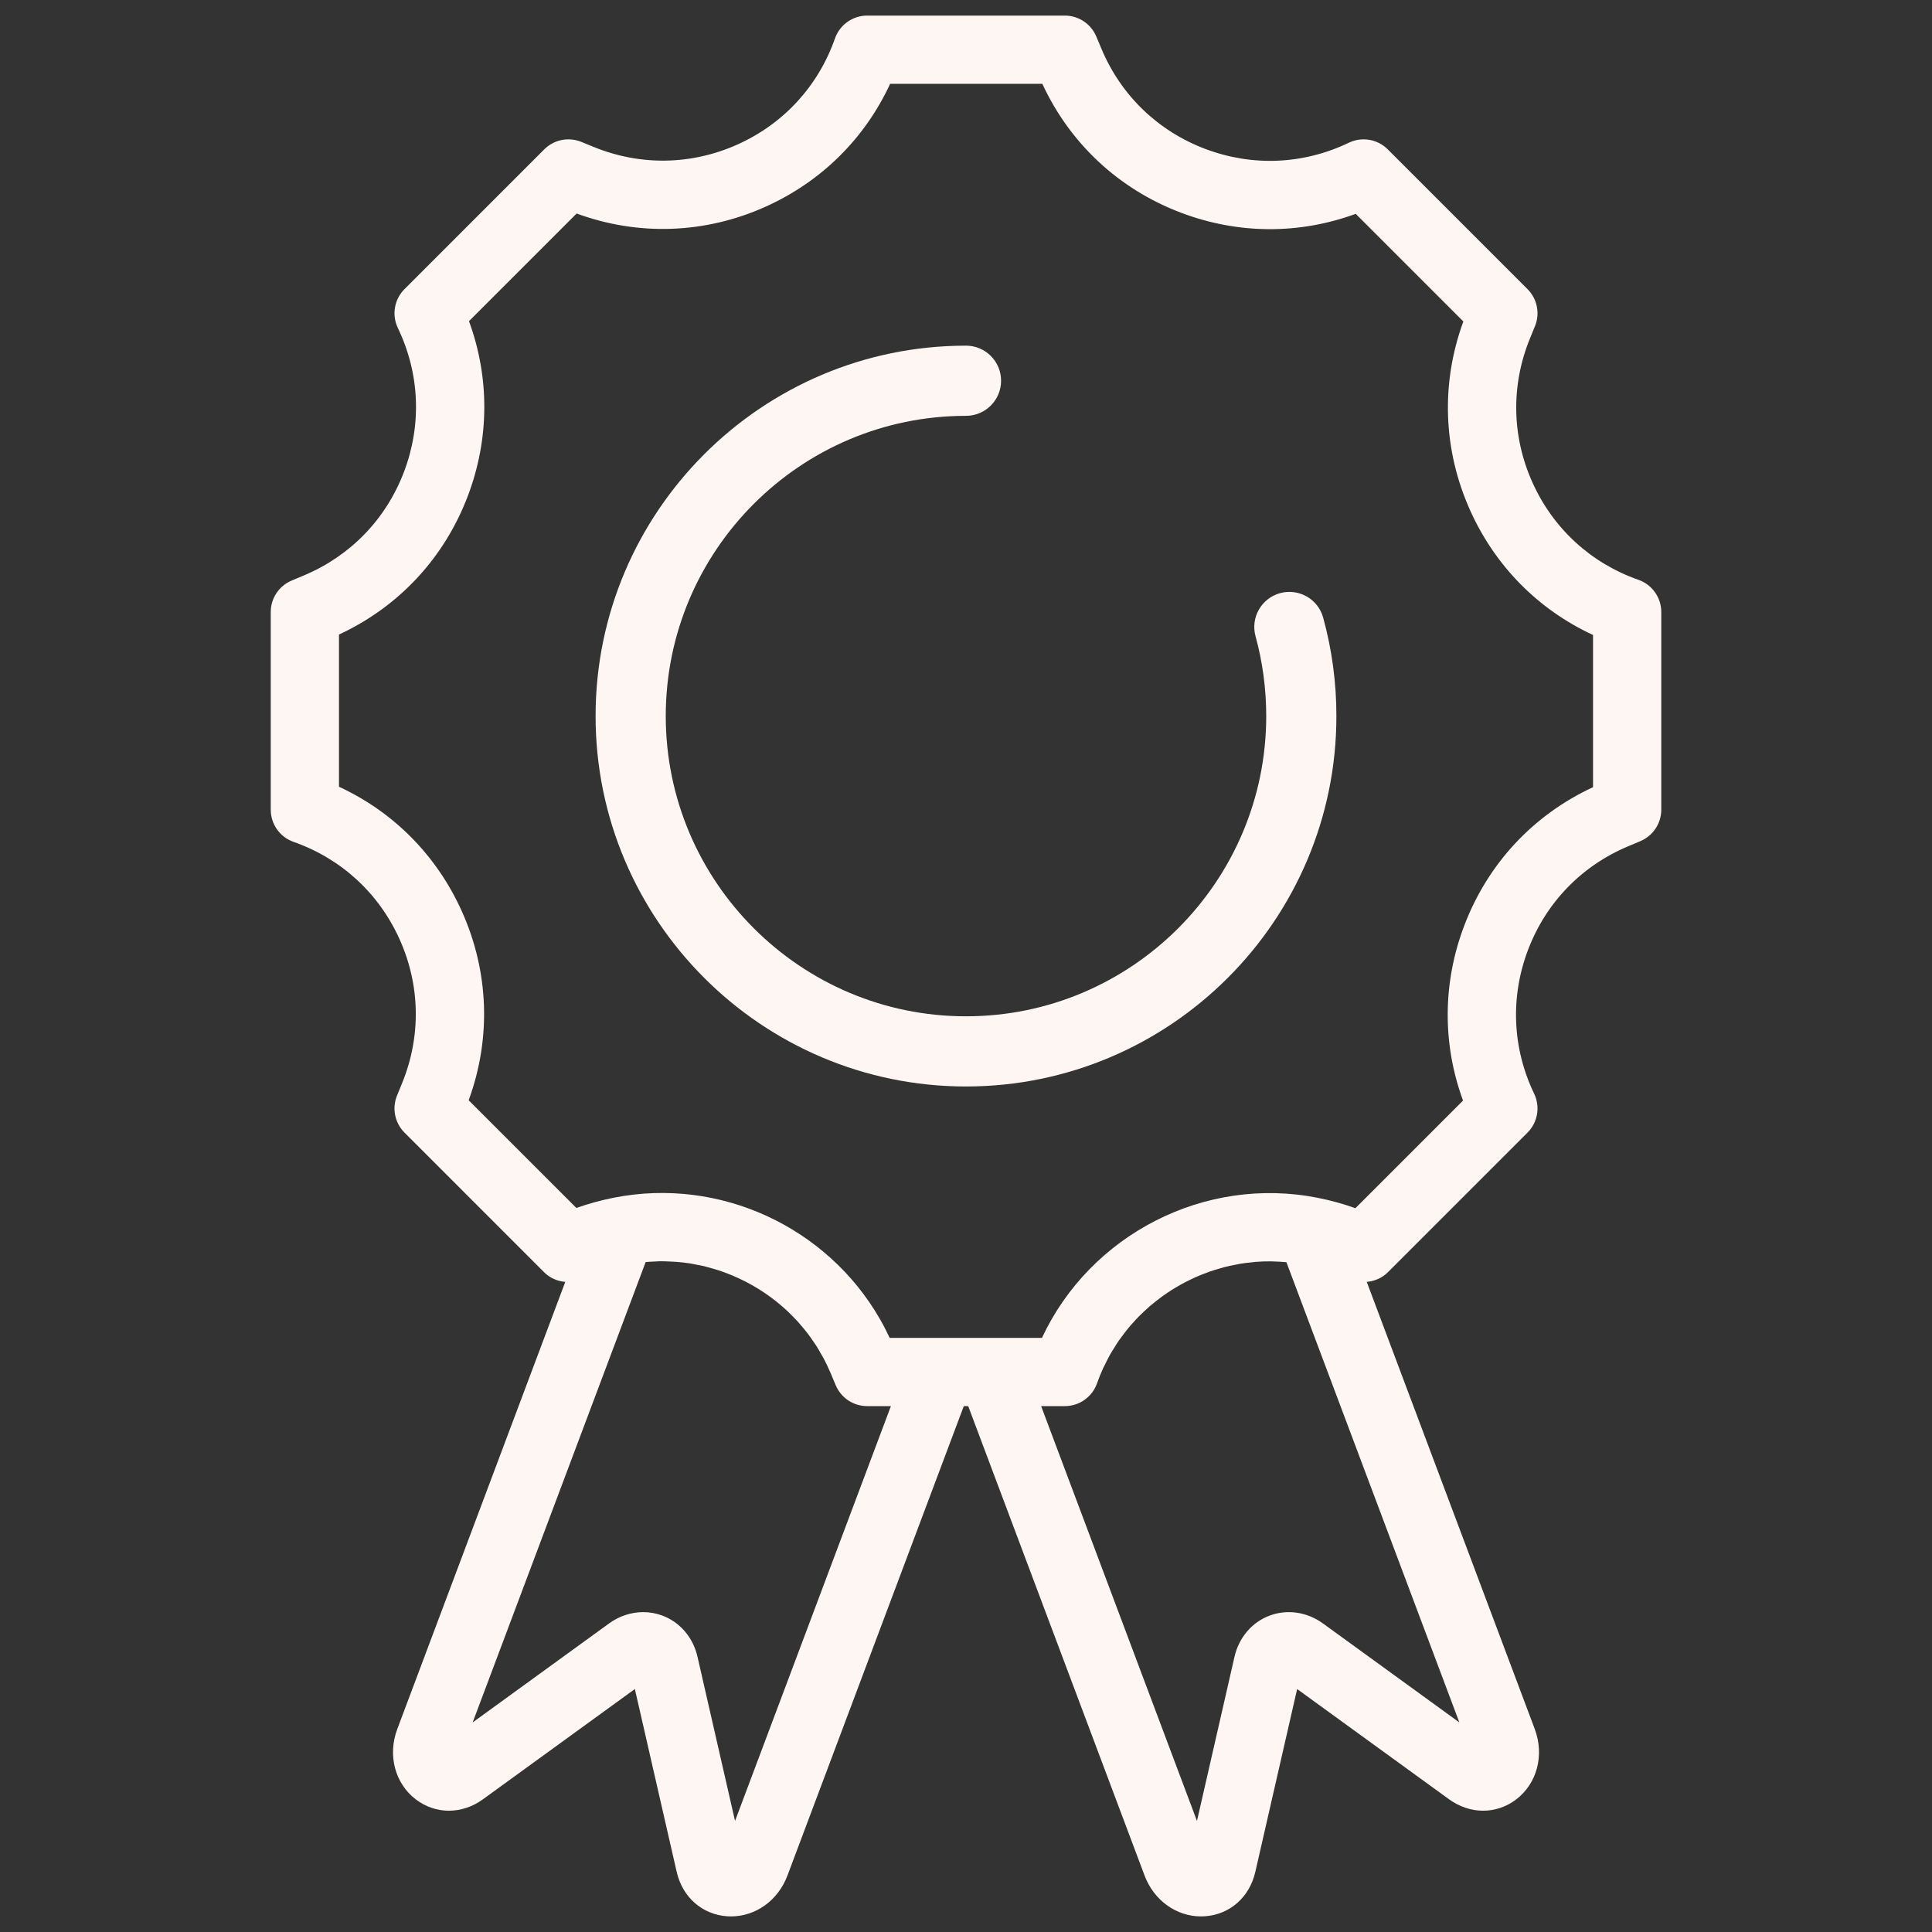 <svg width="128" height="128" viewBox="0 0 128 128" fill="none" xmlns="http://www.w3.org/2000/svg">
<rect x="0" y="0" width="128" height="128" fill="#333333" stroke="none"/>
<g clip-path="url(#clip0_184_553)">
<path fill-rule="evenodd" clip-rule="evenodd" d="M84.807 39.298C83.57 39.639 82.842 40.918 83.183 42.155C83.653 43.868 83.891 45.645 83.891 47.441C83.891 58.409 74.968 67.333 64 67.333C53.032 67.333 44.108 58.409 44.108 47.441C44.108 36.473 53.031 27.55 64 27.55C65.284 27.55 66.324 26.508 66.324 25.225C66.324 23.941 65.284 22.901 64 22.901C50.468 22.901 39.459 33.909 39.459 47.441C39.459 60.973 50.468 71.982 64 71.982C77.532 71.982 88.54 60.973 88.54 47.441C88.54 45.23 88.246 43.036 87.664 40.923C87.325 39.685 86.046 38.958 84.807 39.298Z" fill="#FEF6F3"/>
<path fill-rule="evenodd" clip-rule="evenodd" d="M105.542 52.154C101.582 53.988 98.565 57.226 97.008 61.331C95.572 65.115 95.554 69.171 96.93 72.915L89.797 80.048C89.011 79.763 88.18 79.533 87.317 79.361C79.803 77.865 72.223 81.804 69.032 88.638H65.713H62.29H58.943C58.743 88.209 58.527 87.791 58.294 87.386C54.804 81.306 47.715 77.971 40.697 79.345C39.83 79.514 38.989 79.745 38.187 80.031L31.05 72.895C32.553 68.797 32.397 64.375 30.596 60.371C28.935 56.68 26.079 53.799 22.459 52.124V42.039C26.419 40.205 29.437 36.966 30.994 32.861C32.429 29.078 32.446 25.021 31.071 21.277L38.203 14.146C42.299 15.649 46.724 15.493 50.727 13.692C54.417 12.031 57.298 9.175 58.973 5.555H69.058C70.892 9.515 74.13 12.533 78.235 14.089C82.019 15.525 86.075 15.543 89.82 14.167L96.951 21.298C95.447 25.396 95.604 29.82 97.405 33.822C99.066 37.513 101.923 40.393 105.542 42.069V52.154ZM87.646 107.555C86.598 106.795 85.279 106.6 84.115 107.038C82.95 107.474 82.082 108.489 81.792 109.752L79.302 120.642L68.977 93.159H70.548C71.508 93.159 72.364 92.553 72.681 91.647C72.801 91.306 72.937 90.974 73.084 90.65C73.133 90.542 73.192 90.44 73.243 90.334C73.348 90.122 73.451 89.91 73.567 89.708C73.638 89.582 73.718 89.463 73.793 89.341C73.901 89.165 74.008 88.989 74.124 88.82C74.212 88.693 74.307 88.574 74.397 88.45C74.514 88.296 74.63 88.14 74.753 87.991C74.853 87.869 74.96 87.753 75.065 87.636C75.189 87.496 75.314 87.358 75.446 87.224C75.558 87.11 75.674 87 75.79 86.891C75.925 86.765 76.059 86.641 76.199 86.52C76.321 86.415 76.445 86.314 76.572 86.216C76.714 86.102 76.859 85.991 77.007 85.884C77.137 85.79 77.269 85.698 77.404 85.61C77.554 85.509 77.709 85.412 77.865 85.32C78.002 85.236 78.14 85.156 78.28 85.078C78.442 84.989 78.606 84.907 78.771 84.826C78.912 84.756 79.053 84.686 79.198 84.621C79.37 84.544 79.546 84.476 79.721 84.407C79.864 84.351 80.006 84.293 80.151 84.243C80.337 84.178 80.528 84.122 80.719 84.067C80.857 84.026 80.994 83.982 81.135 83.945C81.344 83.892 81.558 83.849 81.77 83.808C81.895 83.783 82.018 83.752 82.145 83.731C82.408 83.688 82.677 83.657 82.945 83.631C83.022 83.624 83.097 83.61 83.174 83.604C83.524 83.576 83.876 83.563 84.231 83.568C84.288 83.568 84.346 83.575 84.403 83.576C84.677 83.583 84.954 83.598 85.229 83.624L96.686 114.115L87.646 107.555ZM48.698 120.642L46.208 109.753C45.919 108.49 45.052 107.475 43.888 107.038C43.478 106.884 43.048 106.808 42.615 106.808C41.826 106.808 41.033 107.063 40.355 107.555L31.315 114.115L42.776 83.615C42.96 83.597 43.146 83.589 43.331 83.581C43.456 83.575 43.581 83.563 43.704 83.561C43.945 83.559 44.182 83.569 44.419 83.581C44.558 83.587 44.697 83.593 44.836 83.604C45.116 83.626 45.396 83.655 45.673 83.698C45.824 83.72 45.973 83.755 46.123 83.784C46.295 83.817 46.468 83.847 46.638 83.886C46.799 83.925 46.956 83.972 47.114 84.018C47.27 84.061 47.428 84.103 47.58 84.153C47.742 84.204 47.898 84.264 48.057 84.323C48.205 84.378 48.353 84.432 48.498 84.492C48.655 84.557 48.807 84.628 48.96 84.699C49.104 84.766 49.247 84.832 49.387 84.905C49.536 84.981 49.682 85.061 49.829 85.145C49.967 85.223 50.104 85.303 50.24 85.387C50.382 85.474 50.52 85.565 50.658 85.658C50.792 85.748 50.924 85.841 51.055 85.938C51.186 86.034 51.316 86.134 51.446 86.236C51.573 86.34 51.7 86.446 51.826 86.555C51.946 86.661 52.067 86.766 52.185 86.877C52.309 86.994 52.429 87.116 52.547 87.237C52.658 87.351 52.768 87.463 52.874 87.58C52.992 87.711 53.104 87.847 53.218 87.984C53.316 88.103 53.414 88.219 53.507 88.342C53.621 88.49 53.727 88.644 53.833 88.799C53.915 88.919 54.001 89.036 54.08 89.159C54.193 89.336 54.295 89.521 54.4 89.706C54.461 89.814 54.528 89.919 54.587 90.031C54.73 90.304 54.862 90.587 54.987 90.874C54.997 90.9 55.011 90.925 55.023 90.951L55.369 91.775C55.721 92.613 56.543 93.159 57.453 93.159H59.025L48.698 120.642ZM108.552 38.415C105.395 37.307 102.901 35.017 101.529 31.966C100.156 28.916 100.096 25.531 101.359 22.434L101.696 21.609C102.04 20.766 101.845 19.799 101.202 19.155L91.942 9.895C91.263 9.216 90.231 9.04 89.364 9.456C86.349 10.904 82.966 11.048 79.839 9.861C76.711 8.675 74.274 6.324 72.977 3.239L72.632 2.418C72.279 1.579 71.457 1.033 70.548 1.033H57.453C56.493 1.033 55.638 1.64 55.32 2.545C54.212 5.702 51.922 8.196 48.871 9.569C45.821 10.941 42.435 11 39.338 9.737L38.513 9.4C37.669 9.057 36.703 9.251 36.059 9.895L26.799 19.155C26.12 19.834 25.944 20.867 26.36 21.733C27.808 24.748 27.952 28.131 26.767 31.258C25.58 34.386 23.229 36.822 20.146 38.119L19.323 38.464C18.484 38.816 17.938 39.638 17.938 40.549V53.644C17.938 54.603 18.544 55.459 19.45 55.777C22.606 56.886 25.1 59.176 26.473 62.227C27.845 65.276 27.905 68.662 26.641 71.759L26.304 72.585C25.96 73.428 26.155 74.394 26.799 75.038L36.059 84.298C36.441 84.679 36.937 84.882 37.45 84.93L26.322 114.551C25.671 116.286 26.165 118.16 27.551 119.216C28.863 120.216 30.611 120.215 32 119.205L42.061 111.903L44.834 124.022C45.216 125.695 46.528 126.848 48.178 126.958C48.262 126.964 48.347 126.967 48.432 126.967C50.072 126.967 51.554 125.903 52.172 124.255L63.854 93.159H64.146L75.829 124.254C76.448 125.903 77.929 126.967 79.569 126.967C79.654 126.967 79.738 126.964 79.824 126.958C81.473 126.848 82.785 125.695 83.167 124.022L85.939 111.903L96.001 119.205C97.39 120.214 99.138 120.216 100.451 119.216C101.837 118.159 102.33 116.285 101.68 114.549L90.551 84.929C91.064 84.88 91.561 84.678 91.942 84.298L101.202 75.038C101.881 74.359 102.056 73.326 101.641 72.46C100.193 69.444 100.049 66.062 101.235 62.934C102.421 59.806 104.773 57.37 107.858 56.074L108.679 55.728C109.517 55.375 110.064 54.553 110.064 53.644V40.549C110.064 39.588 109.457 38.733 108.552 38.415Z" fill="#FEF6F3"/>
</g>
<defs>
<clipPath id="clip0_184_553">
<rect width="127.84" height="127.84" fill="white" transform="translate(0.08 0.08)"/>
</clipPath>
</defs>
</svg>
